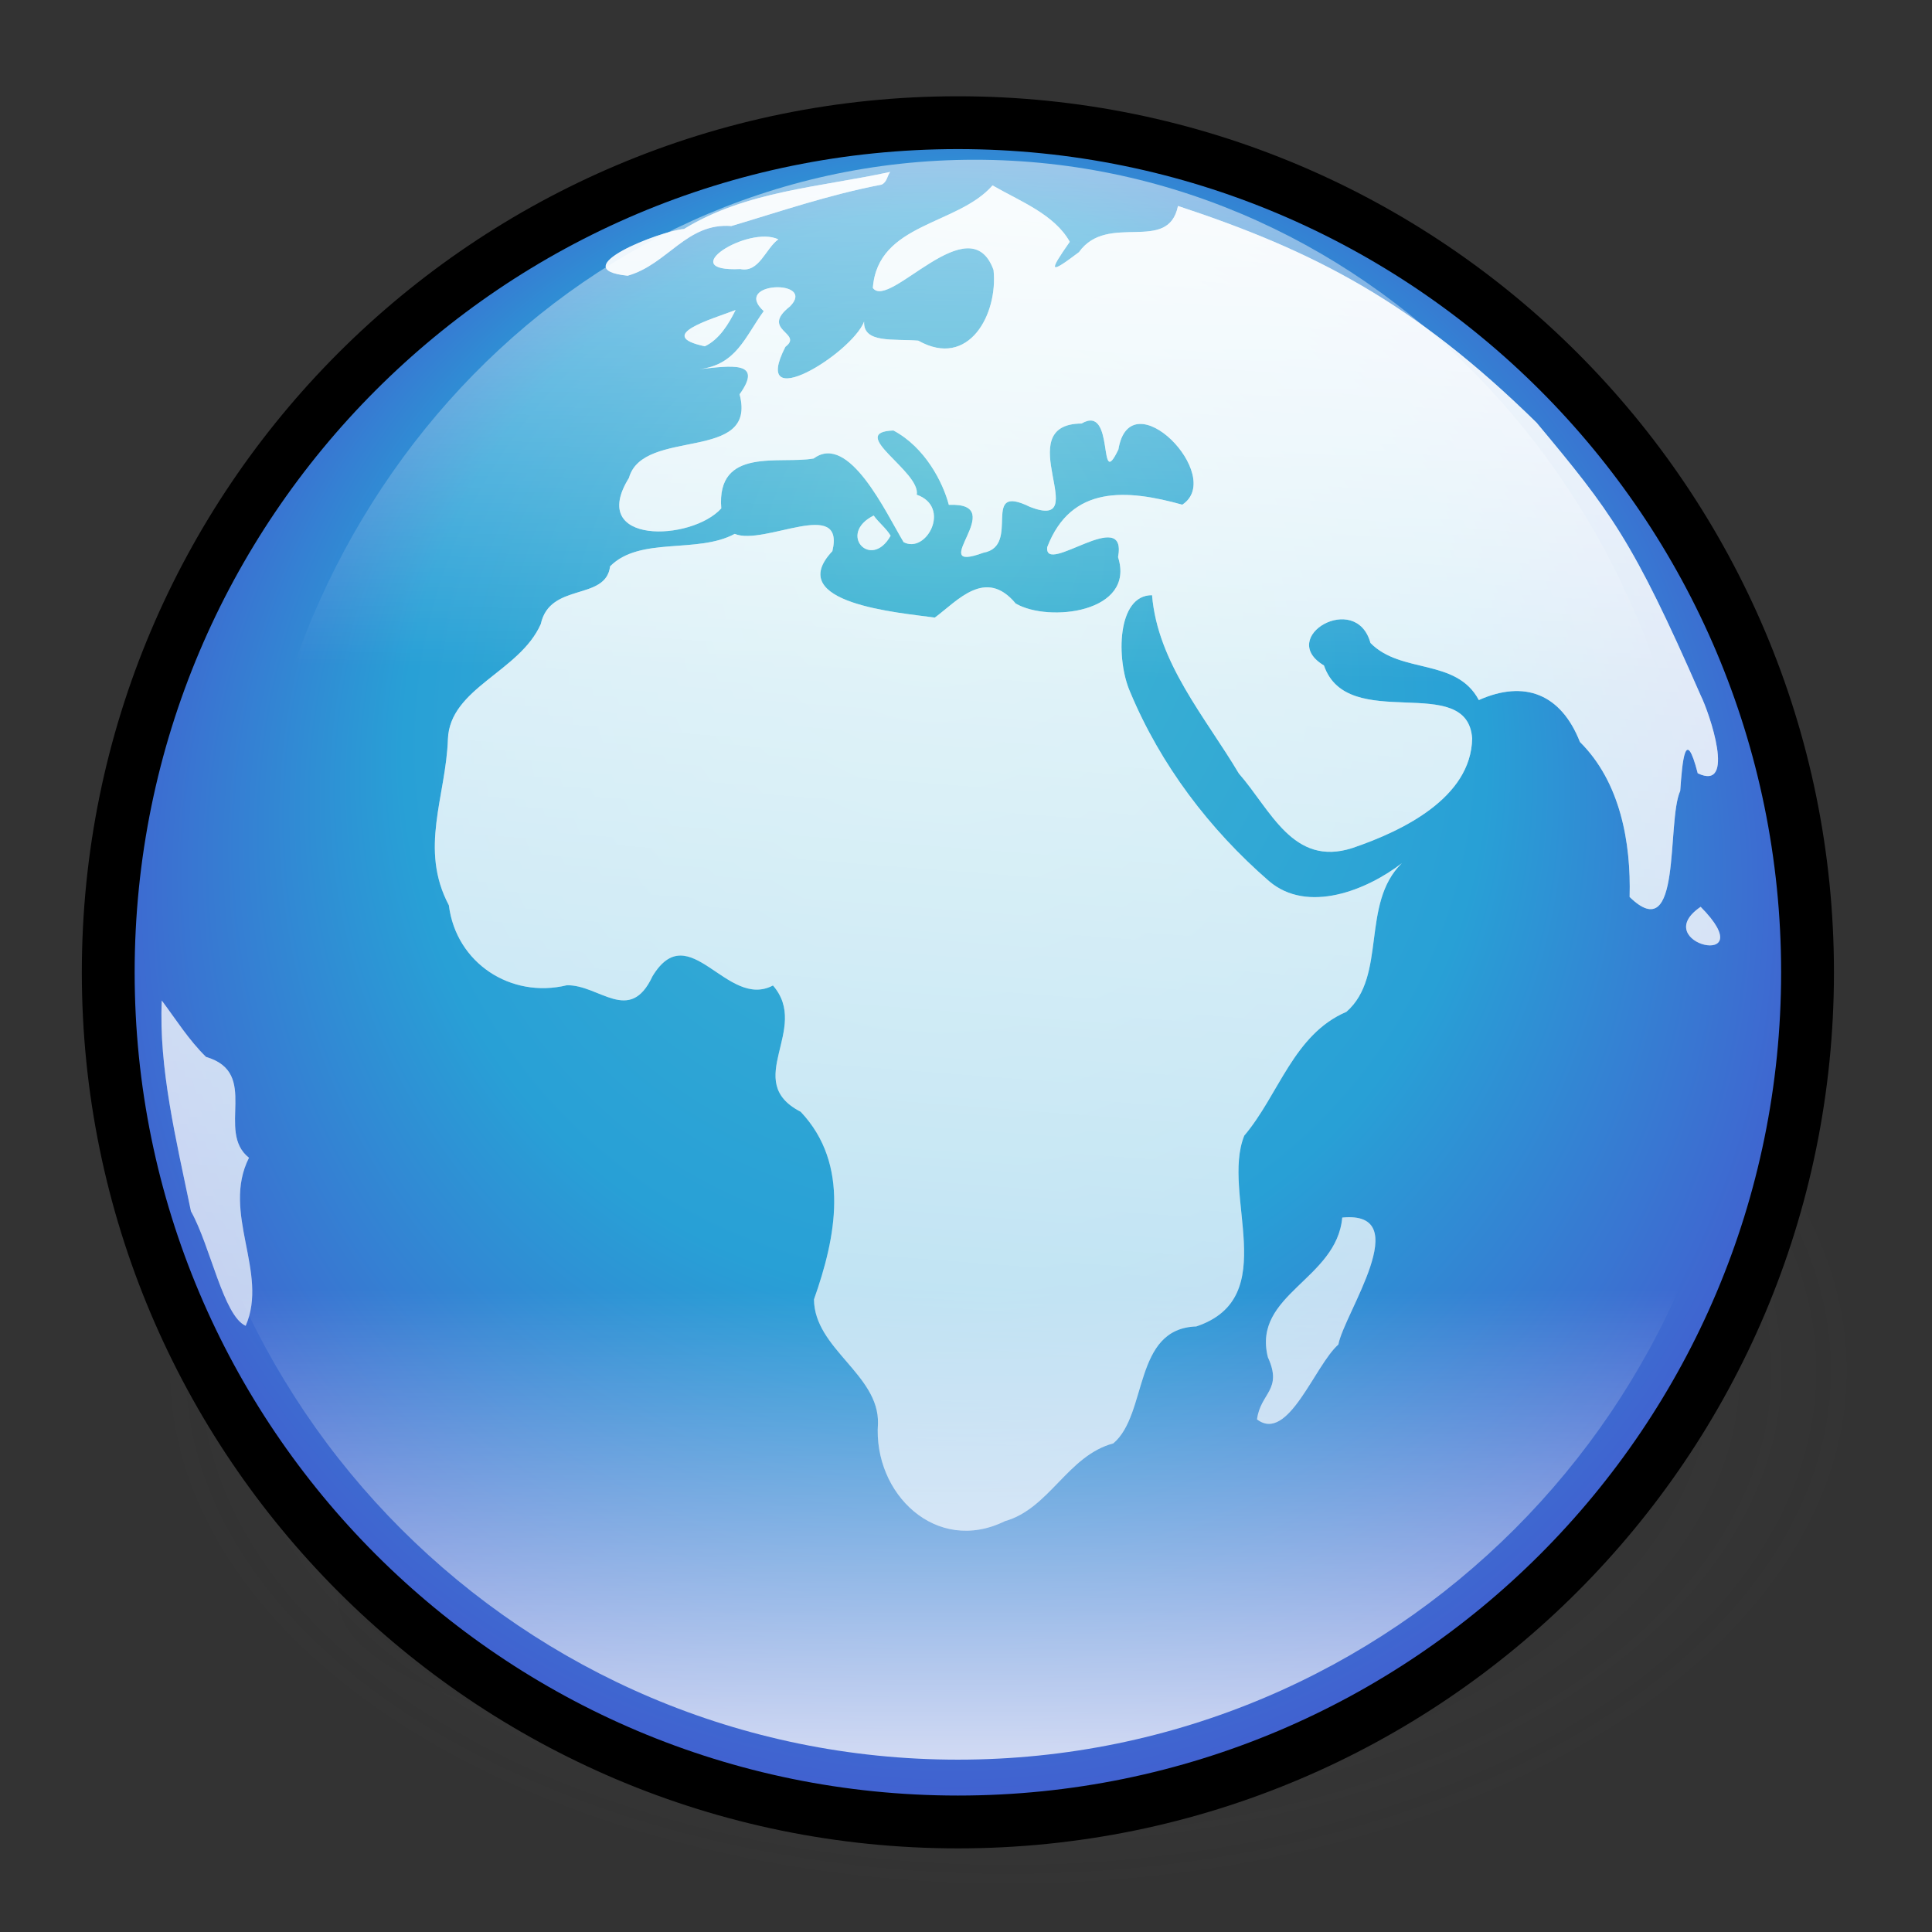 <?xml version="1.0" encoding="UTF-8" standalone="no"?>
<!DOCTYPE svg PUBLIC "-//W3C//DTD SVG 20010904//EN"
"http://www.w3.org/TR/2001/REC-SVG-20010904/DTD/svg10.dtd">
<!-- Created with Inkscape (http://www.inkscape.org/) -->
<!-- 
Created By Andrew Fitzsimon.
Much of this document has been manually cleaned and crafted in a text editor so that only the colour definitions and basic presentation related data remain in the XML. 
Changes to this document may compromise the structure of this palette.
-->
<svg
   version="1.0"
   x="00"
   y="00"
   width="128"
   height="128"
   id="Etiquette"
   sodipodi:version="0.32"
   inkscape:version="0.40"
   sodipodi:docname="epiphany.svg"
   sodipodi:docbase="/usr/share/icons/etiqueta/scalable/apps"
   xmlns="http://www.w3.org/2000/svg"
   xmlns:cc="http://web.resource.org/cc/"
   xmlns:inkscape="http://www.inkscape.org/namespaces/inkscape"
   xmlns:sodipodi="http://sodipodi.sourceforge.net/DTD/sodipodi-0.dtd"
   xmlns:rdf="http://www.w3.org/1999/02/22-rdf-syntax-ns#"
   xmlns:dc="http://purl.org/dc/elements/1.1/"
   xmlns:xlink="http://www.w3.org/1999/xlink">
  <rect width="100%" height="100%" fill="#333333" stroke="none"/>
  <sodipodi:namedview
     id="base"
     pagecolor="#838383"
     bordercolor="#666666"
     borderopacity="1.0"
     inkscape:pageopacity="0.0000000"
     inkscape:pageshadow="0"
     inkscape:zoom="2.0000000"
     inkscape:cx="34.709152"
     inkscape:cy="73.540802"
     inkscape:window-width="491"
     inkscape:window-height="681"
     inkscape:window-x="222"
     inkscape:window-y="26"
     inkscape:current-layer="Etiquette"
     showgrid="false"
     gridspacingx="8pt"
     gridspacingy="8pt"
     gridoriginy="0pt"
     gridoriginx="0pt"
     inkscape:grid-points="false"
     gridtolerance="40pt"
     showborder="true"
     inkscape:grid-bbox="false"
     gridcolor="#3f3fff"
     gridopacity="0.082"
     gridempspacing="2"
     gridempcolor="#3f3fff"
     gridempopacity="0.082"
     showguides="true"
     inkscape:guide-bbox="true" />
  <defs
     id="Gradients">
    <linearGradient
       inkscape:collect="always"
       id="linearGradient867">
      <stop
         style="stop-color:#000000;stop-opacity:1;"
         offset="0"
         id="stop868" />
      <stop
         style="stop-color:#000000;stop-opacity:0;"
         offset="1"
         id="stop869" />
    </linearGradient>
    <linearGradient
       id="linearGradient117">
      <stop
         style="stop-color:#ffffff;stop-opacity:1;"
         offset="0"
         id="stop118" />
      <stop
         style="stop-color:#ffffff;stop-opacity:0;"
         offset="1"
         id="stop119" />
    </linearGradient>
    <linearGradient
       id="linearGradient2381">
      <stop
         style="stop-color:#000000;stop-opacity:0.471;"
         offset="0"
         id="stop2382" />
      <stop
         style="stop-color:#000000;stop-opacity:0.192;"
         offset="0.316"
         id="stop2384" />
      <stop
         style="stop-color:#6f6f6f;stop-opacity:0;"
         offset="1"
         id="stop2383" />
    </linearGradient>
    <linearGradient
       id="linearGradient1694">
      <stop
         style="stop-color:#43b8d2;stop-opacity:1;"
         offset="0"
         id="stop1696" />
      <stop
         style="stop-color:#28a0d6;stop-opacity:1;"
         offset="0.57"
         id="stop1698" />
      <stop
         style="stop-color:#4752ce;stop-opacity:1;"
         offset="1"
         id="stop1697" />
    </linearGradient>
    <linearGradient
       id="linearGradient1693">
      <stop
         style="stop-color:#ffffff;stop-opacity:1;"
         offset="0"
         id="stop1694" />
      <stop
         style="stop-color:#ffffff;stop-opacity:0;"
         offset="1"
         id="stop1695" />
    </linearGradient>
    <linearGradient
       id="linearGradient6163">
      <stop
         style="stop-color:#ffffff;stop-opacity:1;"
         offset="0"
         id="stop6164" />
      <stop
         style="stop-color:#ffffff;stop-opacity:0;"
         offset="1"
         id="stop6165" />
    </linearGradient>
    <linearGradient
       id="MaterialSoftShadow">
      <stop
         style="stop-color:#000000;stop-opacity:0.215;"
         offset="0"
         id="stop2619" />
      <stop
         style="stop-color:#000000;stop-opacity:0.098;"
         offset="0.5"
         id="stop2621" />
      <stop
         style="stop-color:#000000;stop-opacity:0;"
         offset="1"
         id="stop2620" />
    </linearGradient>
    <linearGradient
       id="TransparentBlack">
      <stop
         style="stop-color:#000000;stop-opacity:0;"
         offset="0"
         id="stopBlackTransparent1" />
      <stop
         style="stop-color:#000000;stop-opacity:1;"
         offset="1"
         id="stopBlackFull1" />
    </linearGradient>
    <linearGradient
       id="WhiteTransparent">
      <stop
         style="stop-color:#ffffff;stop-opacity:1;"
         offset="0"
         id="stopWhiteFull" />
      <stop
         style="stop-color:#ffffff;stop-opacity:0;"
         offset="1"
         id="stopWhiteTransparent" />
    </linearGradient>
    <linearGradient
       inkscape:collect="always"
       xlink:href="#WhiteTransparent"
       id="linearGradient26784"
       gradientUnits="userSpaceOnUse"
       gradientTransform="matrix(1.217,0,0,1.303,-0.866,2.778)"
       x1="78.17"
       y1="-17.627"
       x2="77.408"
       y2="32.579" />
    <linearGradient
       inkscape:collect="always"
       xlink:href="#WhiteTransparent"
       id="linearGradient26786"
       gradientUnits="userSpaceOnUse"
       gradientTransform="matrix(0.756,0,0,0.756,-121.433,-123.544)"
       x1="246.589"
       y1="330.423"
       x2="246.589"
       y2="276.505" />
    <linearGradient
       inkscape:collect="always"
       xlink:href="#linearGradient1693"
       id="linearGradient26788"
       gradientUnits="userSpaceOnUse"
       gradientTransform="matrix(0.862,0,0,0.752,-0.711,2.617)"
       x1="88.009"
       y1="-11.109"
       x2="72.716"
       y2="162.853" />
    <radialGradient
       inkscape:collect="always"
       xlink:href="#linearGradient1694"
       id="radialGradient26790"
       gradientUnits="userSpaceOnUse"
       gradientTransform="matrix(0.756,0,0,0.756,-121.433,-123.544)"
       cx="244.434"
       cy="248.49"
       fx="242.125"
       fy="203.933"
       r="83.198" />
    <radialGradient
       inkscape:collect="always"
       xlink:href="#linearGradient2381"
       id="radialGradient26794"
       gradientUnits="userSpaceOnUse"
       cx="-289.091"
       cy="598.367"
       fx="-289.091"
       fy="598.367"
       r="125.205" />
    <radialGradient
       inkscape:collect="always"
       xlink:href="#MaterialSoftShadow"
       id="radialGradient26795"
       gradientUnits="userSpaceOnUse"
       cx="-289.091"
       cy="598.367"
       fx="-289.091"
       fy="598.367"
       r="125.205" />
    <linearGradient
       inkscape:collect="always"
       xlink:href="#TransparentBlack"
       id="linearGradient266"
       gradientUnits="userSpaceOnUse"
       gradientTransform="matrix(1.035,0,0,0.966,1.25,-2.754)"
       x1="99.688"
       y1="78.3"
       x2="97.919"
       y2="186.391" />
    <linearGradient
       inkscape:collect="always"
       xlink:href="#linearGradient6163"
       id="linearGradient267"
       gradientUnits="userSpaceOnUse"
       gradientTransform="matrix(1.433,-2.801170e-7,6.968773e-8,0.357,16.701,20.054)"
       x1="43.9"
       y1="171.106"
       x2="43.9"
       y2="143.831" />
    <linearGradient
       inkscape:collect="always"
       xlink:href="#WhiteTransparent"
       id="linearGradient268"
       gradientUnits="userSpaceOnUse"
       gradientTransform="matrix(1.201,0,0,0.562,0.596,16.642)"
       x1="66.366"
       y1="22.894"
       x2="66.366"
       y2="101.427" />
    <linearGradient
       inkscape:collect="always"
       xlink:href="#MaterialSoftShadow"
       id="linearGradient269"
       gradientUnits="userSpaceOnUse"
       gradientTransform="matrix(1.586,0,0,0.63,1.25,-4.161)"
       x1="48.733"
       y1="65.609"
       x2="48.953"
       y2="104.858" />
    <linearGradient
       inkscape:collect="always"
       xlink:href="#MaterialSoftShadow"
       id="linearGradient270"
       gradientUnits="userSpaceOnUse"
       gradientTransform="matrix(1.961,0,0,0.51,1.25,-4.161)"
       x1="44.787"
       y1="173.815"
       x2="44.787"
       y2="220.831" />
    <linearGradient
       inkscape:collect="always"
       xlink:href="#TransparentBlack"
       id="linearGradient271"
       gradientUnits="userSpaceOnUse"
       gradientTransform="matrix(1.603,0,0,0.432,-1.01,15.453)"
       x1="48.379"
       y1="182.058"
       x2="47.906"
       y2="-14.693" />
    <linearGradient
       inkscape:collect="always"
       xlink:href="#MaterialSoftShadow"
       id="linearGradient272"
       gradientUnits="userSpaceOnUse"
       gradientTransform="matrix(1.363,0,0,0.734,1.25,-4.161)"
       x1="26.374"
       y1="157.505"
       x2="54.654"
       y2="134.368" />
    <linearGradient
       inkscape:collect="always"
       xlink:href="#MaterialSoftShadow"
       id="linearGradient273"
       gradientUnits="userSpaceOnUse"
       gradientTransform="matrix(1.363,0,0,0.734,1.25,-4.161)"
       x1="86.836"
       y1="171.702"
       x2="67.889"
       y2="147.514" />
    <linearGradient
       inkscape:collect="always"
       xlink:href="#TransparentBlack"
       id="linearGradient274"
       gradientUnits="userSpaceOnUse"
       gradientTransform="matrix(0.85,0,0,0.794,0.596,16.642)"
       x1="5.036"
       y1="-47.033"
       x2="353.248"
       y2="443.139" />
    <linearGradient
       inkscape:collect="always"
       xlink:href="#WhiteTransparent"
       id="linearGradient95"
       gradientUnits="userSpaceOnUse"
       x1="12.374"
       y1="37.137"
       x2="56.215"
       y2="37.137" />
    <linearGradient
       inkscape:collect="always"
       xlink:href="#linearGradient867"
       id="linearGradient96"
       gradientUnits="userSpaceOnUse"
       x1="409.557"
       y1="772.366"
       x2="402.359"
       y2="412.475" />
    <linearGradient
       inkscape:collect="always"
       xlink:href="#linearGradient117"
       id="linearGradient97"
       gradientUnits="userSpaceOnUse"
       x1="359.227"
       y1="509.645"
       x2="784.453"
       y2="959.51" />
  </defs>
  <g
     id="g2386">
    <path
       sodipodi:type="arc"
       style="fill:url(#radialGradient26795);fill-opacity:1;fill-rule:evenodd;stroke:none;stroke-width:1pt;stroke-linecap:butt;stroke-linejoin:miter;stroke-opacity:1"
       id="path4284"
       sodipodi:cx="-289.09140"
       sodipodi:cy="598.36652"
       sodipodi:rx="125.20509"
       sodipodi:ry="125.20509"
       d="M -163.886 598.367 A 125.205 125.205 0 1 1  -414.296,598.367 A 125.205 125.205 0 1 1  -163.886 598.367 z"
       transform="matrix(-0.322,0,0,8.971150e-2,-32.369,52.336)" />
    <path
       sodipodi:type="arc"
       style="fill:url(#radialGradient26794);fill-opacity:1;fill-rule:evenodd;stroke:none;stroke-width:1pt;stroke-linecap:butt;stroke-linejoin:miter;stroke-opacity:1"
       id="path4285"
       sodipodi:cx="-289.09140"
       sodipodi:cy="598.36652"
       sodipodi:rx="125.20509"
       sodipodi:ry="125.20509"
       d="M -163.886 598.367 A 125.205 125.205 0 1 1  -414.296,598.367 A 125.205 125.205 0 1 1  -163.886 598.367 z"
       transform="matrix(-0.451,0,0,0.276,-63.569,-74.35)" />
    <path
       d="M 119.921,64.516 C 119.921,33.427 94.719,8.225 63.63,8.225 C 32.541,8.225 7.339,33.427 7.339,64.516 C 7.339,95.605 32.541,120.807 63.63,120.807 C 94.719,120.807 119.921,95.605 119.921,64.516 z "
       style="fill:#314e6c;fill-opacity:1;fill-rule:evenodd;stroke:none;stroke-width:8.716;stroke-linecap:butt;stroke-linejoin:miter;stroke-miterlimit:4;stroke-opacity:1"
       id="path4286" />
    <path
       d="M 119.754,64.419 C 119.754,33.331 94.551,8.128 63.463,8.128 C 32.374,8.128 7.171,33.331 7.171,64.419 C 7.171,95.508 32.374,120.71 63.463,120.71 C 94.551,120.71 119.754,95.508 119.754,64.419 z "
       style="fill:url(#radialGradient26790);fill-opacity:1;fill-rule:evenodd;stroke:#000000;stroke-width:3.5;stroke-linecap:butt;stroke-linejoin:miter;stroke-miterlimit:4;stroke-opacity:1;stroke-dasharray:none;"
       id="path4287" />
    <path
       d="M 58.973,11.391 C 54.363,12.397 49.435,12.647 45.319,15.171 C 43.725,15.302 37.285,17.828 41.583,18.267 C 44.245,17.511 45.483,14.743 48.455,14.975 C 51.646,14.026 54.928,12.896 58.407,12.232 C 58.766,12.065 58.773,11.669 58.973,11.391 z M 65.758,12.284 C 63.456,14.932 58.146,14.764 57.829,19.078 C 58.914,20.569 64.254,13.549 65.824,17.886 C 66.134,20.793 64.196,24.463 60.839,22.569 C 59.21,22.433 57.182,22.767 57.249,21.31 C 56.404,23.448 49.669,27.586 52.035,22.976 C 53.263,22.052 50.316,21.884 52.341,20.298 C 54.133,18.479 48.446,18.65 50.599,20.613 C 49.351,22.333 48.789,24.163 46.337,24.462 C 48.43,24.228 50.605,23.89 49,26.124 C 50.212,30.676 42.604,28.299 41.671,31.66 C 38.904,36.111 45.814,35.875 47.786,33.682 C 47.453,29.566 51.689,30.781 53.911,30.375 C 56.246,28.642 58.712,34.003 59.867,35.92 C 61.382,36.719 63.045,33.587 60.737,32.776 C 61.011,31.238 56.057,28.634 59.192,28.521 C 61.288,29.636 62.467,31.945 62.863,33.449 C 67.04,33.26 61.146,38.088 65.155,36.619 C 67.695,36.165 64.881,31.928 68.254,33.589 C 72.516,35.226 66.79,28.089 71.656,28.059 C 73.917,26.724 72.704,32.698 74.096,29.778 C 74.886,25.047 81.214,31.542 78.33,33.437 C 74.663,32.417 70.97,32.119 69.382,36.248 C 69.161,38.193 74.722,33.443 74.074,36.911 C 75.246,40.589 69.471,41.259 67.293,39.985 C 65.29,37.574 63.425,39.82 61.934,40.917 C 59.61,40.593 51.879,39.979 55.147,36.515 C 56.012,32.899 50.633,36.186 48.676,35.371 C 46.204,36.71 42.396,35.524 40.42,37.521 C 40.138,39.836 36.435,38.56 35.828,41.346 C 34.429,44.518 29.792,45.577 29.675,48.977 C 29.542,52.776 27.752,56.234 29.739,59.978 C 30.217,63.806 33.844,66.175 37.555,65.276 C 39.704,65.23 41.72,67.918 43.231,64.676 C 45.667,60.664 48.157,66.912 51.211,65.29 C 53.725,68.186 49.108,71.631 53.049,73.659 C 56.353,77.159 55.371,82.022 53.928,86.087 C 53.95,89.36 58.247,91.064 58.168,94.308 C 57.84,98.951 62.019,103.025 66.578,100.781 C 69.533,99.948 70.73,96.439 73.759,95.628 C 76.058,93.688 75.059,88.019 79.256,87.881 C 84.983,85.965 80.874,79.118 82.435,75.241 C 84.725,72.537 85.697,68.534 89.204,67.036 C 91.914,64.663 90.125,59.879 92.874,57.19 C 90.545,58.986 86.626,60.556 84.077,58.376 C 80.131,54.953 76.886,50.671 74.874,45.842 C 73.933,43.707 73.992,39.413 76.327,39.433 C 76.694,43.914 79.864,47.523 82.076,51.244 C 84.192,53.661 85.668,57.452 89.596,56.185 C 92.914,55.06 97.462,52.861 97.535,48.927 C 97.225,44.472 89.281,48.633 87.714,44.087 C 84.579,42.22 89.847,39.135 90.797,42.598 C 92.831,44.673 96.48,43.576 97.976,46.381 C 101.004,45.027 103.427,45.98 104.674,49.157 C 107.343,51.8 108.066,55.805 107.966,59.427 C 111.469,62.841 110.392,54.458 111.319,52.397 C 111.458,50.442 111.655,48.034 112.479,51.232 C 115.042,52.46 113.256,47.238 112.671,46.063 C 108.176,35.795 106.732,33.913 101.801,28.002 C 93.665,20.021 87.053,16.616 78.045,13.646 C 77.39,16.845 73.39,14.029 71.482,16.708 C 69.48,18.221 69.47,18.028 70.874,16.019 C 69.855,14.191 67.54,13.317 65.758,12.284 z M 51.566,15.857 C 49.565,14.91 44.609,18.036 49.047,17.825 C 50.302,18.086 50.72,16.457 51.566,15.857 z M 48.734,20.541 C 47.137,21.151 43.343,22.227 46.696,22.943 C 47.656,22.492 48.281,21.458 48.734,20.541 z M 57.883,34.156 C 55.454,35.375 57.724,37.797 59.006,35.492 C 58.702,34.987 58.224,34.631 57.883,34.156 z M 112.672,60.08 C 109.105,62.511 116.898,64.341 112.672,60.08 z M 10.719,66.289 C 10.512,70.745 11.656,75.444 12.651,80.25 C 13.935,82.524 14.799,87.182 16.277,87.839 C 17.816,84.308 14.65,80.358 16.496,76.705 C 14.273,74.956 17.264,71.081 13.651,70.024 C 12.514,68.912 11.666,67.556 10.719,66.289 z M 88.927,80.667 C 88.558,84.781 82.955,85.748 84,89.918 C 84.998,92.105 83.511,92.266 83.281,94.038 C 85.341,95.618 87.092,90.474 88.671,89.077 C 89.039,87.044 93.841,80.19 88.927,80.667 z "
       style="fill:url(#linearGradient26788);fill-opacity:1;fill-rule:evenodd;stroke:none;stroke-width:1pt;stroke-linecap:butt;stroke-linejoin:miter;stroke-opacity:1"
       id="path4288" />
    <path
       d="M 115.626,64.419 C 115.626,35.61 92.272,12.256 63.463,12.256 C 34.654,12.256 11.299,35.61 11.299,64.419 C 11.299,93.228 34.654,116.582 63.463,116.582 C 92.272,116.582 115.626,93.228 115.626,64.419 z "
       style="fill:url(#linearGradient26786);fill-opacity:1;fill-rule:evenodd;stroke:none;stroke-width:1.25;stroke-linecap:butt;stroke-linejoin:miter;stroke-miterlimit:4;stroke-opacity:1"
       id="path4861" />
    <path
       d="M 112.717,62.141 C 112.717,33.667 91.163,10.583 64.575,10.583 C 37.988,10.583 16.434,33.667 16.434,62.141 C 16.434,90.616 37.988,113.7 64.575,113.7 C 91.163,113.7 112.717,90.616 112.717,62.141 z "
       style="fill:url(#linearGradient26784);fill-opacity:1;fill-rule:evenodd;stroke:none;stroke-width:2.339;stroke-linecap:butt;stroke-linejoin:miter;stroke-miterlimit:4;stroke-opacity:1"
       id="path4289" />
    <path
       d="M 58.973,11.391 C 54.363,12.397 49.435,12.647 45.319,15.171 C 43.725,15.302 37.285,17.828 41.583,18.267 C 44.245,17.511 45.483,14.743 48.455,14.975 C 51.646,14.026 54.928,12.896 58.407,12.232 C 58.766,12.065 58.773,11.669 58.973,11.391 z M 65.758,12.284 C 63.456,14.932 58.146,14.764 57.829,19.078 C 58.914,20.569 64.254,13.549 65.824,17.886 C 66.134,20.793 64.196,24.463 60.839,22.569 C 59.21,22.433 57.182,22.767 57.249,21.31 C 56.404,23.448 49.669,27.586 52.035,22.976 C 53.263,22.052 50.316,21.884 52.341,20.298 C 54.133,18.479 48.446,18.65 50.599,20.613 C 49.351,22.333 48.789,24.163 46.337,24.462 C 48.43,24.228 50.605,23.89 49,26.124 C 50.212,30.676 42.604,28.299 41.671,31.66 C 38.904,36.111 45.814,35.875 47.786,33.682 C 47.453,29.566 51.689,30.781 53.911,30.375 C 56.246,28.642 58.712,34.003 59.867,35.92 C 61.382,36.719 63.045,33.587 60.737,32.776 C 61.011,31.238 56.057,28.634 59.192,28.521 C 61.288,29.636 62.467,31.945 62.863,33.449 C 67.04,33.26 61.146,38.088 65.155,36.619 C 67.695,36.165 64.881,31.928 68.254,33.589 C 72.516,35.226 66.79,28.089 71.656,28.059 C 73.917,26.724 72.704,32.698 74.096,29.778 C 74.886,25.047 81.214,31.542 78.33,33.437 C 74.663,32.417 70.97,32.119 69.382,36.248 C 69.161,38.193 74.722,33.443 74.074,36.911 C 75.246,40.589 69.471,41.259 67.293,39.985 C 65.29,37.574 63.425,39.82 61.934,40.917 C 59.61,40.593 51.879,39.979 55.147,36.515 C 56.012,32.899 50.633,36.186 48.676,35.371 C 46.204,36.71 42.396,35.524 40.42,37.521 C 40.138,39.836 36.435,38.56 35.828,41.346 C 34.429,44.518 29.792,45.577 29.675,48.977 C 29.542,52.776 27.752,56.234 29.739,59.978 C 30.217,63.806 33.844,66.175 37.555,65.276 C 39.704,65.23 41.72,67.918 43.231,64.676 C 45.667,60.664 48.157,66.912 51.211,65.29 C 53.725,68.186 49.108,71.631 53.049,73.659 C 56.353,77.159 55.371,82.022 53.928,86.087 C 53.95,89.36 58.247,91.064 58.168,94.308 C 57.84,98.951 62.019,103.025 66.578,100.781 C 69.533,99.948 70.73,96.439 73.759,95.628 C 76.058,93.688 75.059,88.019 79.256,87.881 C 84.983,85.965 80.874,79.118 82.435,75.241 C 84.725,72.537 85.697,68.534 89.204,67.036 C 91.914,64.663 90.125,59.879 92.874,57.19 C 90.545,58.986 86.626,60.556 84.077,58.376 C 80.131,54.953 76.886,50.671 74.874,45.842 C 73.933,43.707 73.992,39.413 76.327,39.433 C 76.694,43.914 79.864,47.523 82.076,51.244 C 84.192,53.661 85.668,57.452 89.596,56.185 C 92.914,55.06 97.462,52.861 97.535,48.927 C 97.225,44.472 89.281,48.633 87.714,44.087 C 84.579,42.22 89.847,39.135 90.797,42.598 C 92.831,44.673 96.48,43.576 97.976,46.381 C 101.004,45.027 103.427,45.98 104.674,49.157 C 107.343,51.8 108.066,55.805 107.966,59.427 C 111.469,62.841 110.392,54.458 111.319,52.397 C 111.458,50.442 111.655,48.034 112.479,51.232 C 115.042,52.46 113.256,47.238 112.671,46.063 C 108.176,35.795 106.732,33.913 101.801,28.002 C 93.665,20.021 87.053,16.616 78.045,13.646 C 77.39,16.845 73.39,14.029 71.482,16.708 C 69.48,18.221 69.47,18.028 70.874,16.019 C 69.855,14.191 67.54,13.317 65.758,12.284 z M 51.566,15.857 C 49.565,14.91 44.609,18.036 49.047,17.825 C 50.302,18.086 50.72,16.457 51.566,15.857 z M 48.734,20.541 C 47.137,21.151 43.343,22.227 46.696,22.943 C 47.656,22.492 48.281,21.458 48.734,20.541 z M 57.883,34.156 C 55.454,35.375 57.724,37.797 59.006,35.492 C 58.702,34.987 58.224,34.631 57.883,34.156 z M 112.672,60.08 C 109.105,62.511 116.898,64.341 112.672,60.08 z M 10.719,66.289 C 10.512,70.745 11.656,75.444 12.651,80.25 C 13.935,82.524 14.799,87.182 16.277,87.839 C 17.816,84.308 14.65,80.358 16.496,76.705 C 14.273,74.956 17.264,71.081 13.651,70.024 C 12.514,68.912 11.666,67.556 10.719,66.289 z M 88.927,80.667 C 88.558,84.781 82.955,85.748 84,89.918 C 84.998,92.105 83.511,92.266 83.281,94.038 C 85.341,95.618 87.092,90.474 88.671,89.077 C 89.039,87.044 93.841,80.19 88.927,80.667 z "
       style="fill:#ffffff;fill-opacity:0.589;fill-rule:evenodd;stroke:none;stroke-width:1pt;stroke-linecap:butt;stroke-linejoin:miter;stroke-opacity:1"
       id="path4290" />
    <path
       d="M 119.921,64.516 C 119.921,33.427 94.719,8.225 63.63,8.225 C 32.541,8.225 7.339,33.427 7.339,64.516 C 7.339,95.605 32.541,120.807 63.63,120.807 C 94.719,120.807 119.921,95.605 119.921,64.516 z "
       style="fill:none;fill-opacity:1;fill-rule:evenodd;stroke:none;stroke-width:3.75;stroke-linecap:butt;stroke-linejoin:miter;stroke-miterlimit:4;stroke-opacity:1"
       id="path4291" />
    <path
       d="M 119.921,64.516 C 119.921,33.427 94.719,8.225 63.63,8.225 C 32.541,8.225 7.339,33.427 7.339,64.516 C 7.339,95.605 32.541,120.807 63.63,120.807 C 94.719,120.807 119.921,95.605 119.921,64.516 z "
       style="fill:none;fill-opacity:0.941;fill-rule:evenodd;stroke:none;stroke-width:5.804;stroke-linecap:butt;stroke-linejoin:miter;stroke-miterlimit:4;stroke-opacity:1"
       id="path4292" />
  </g>
</svg>
